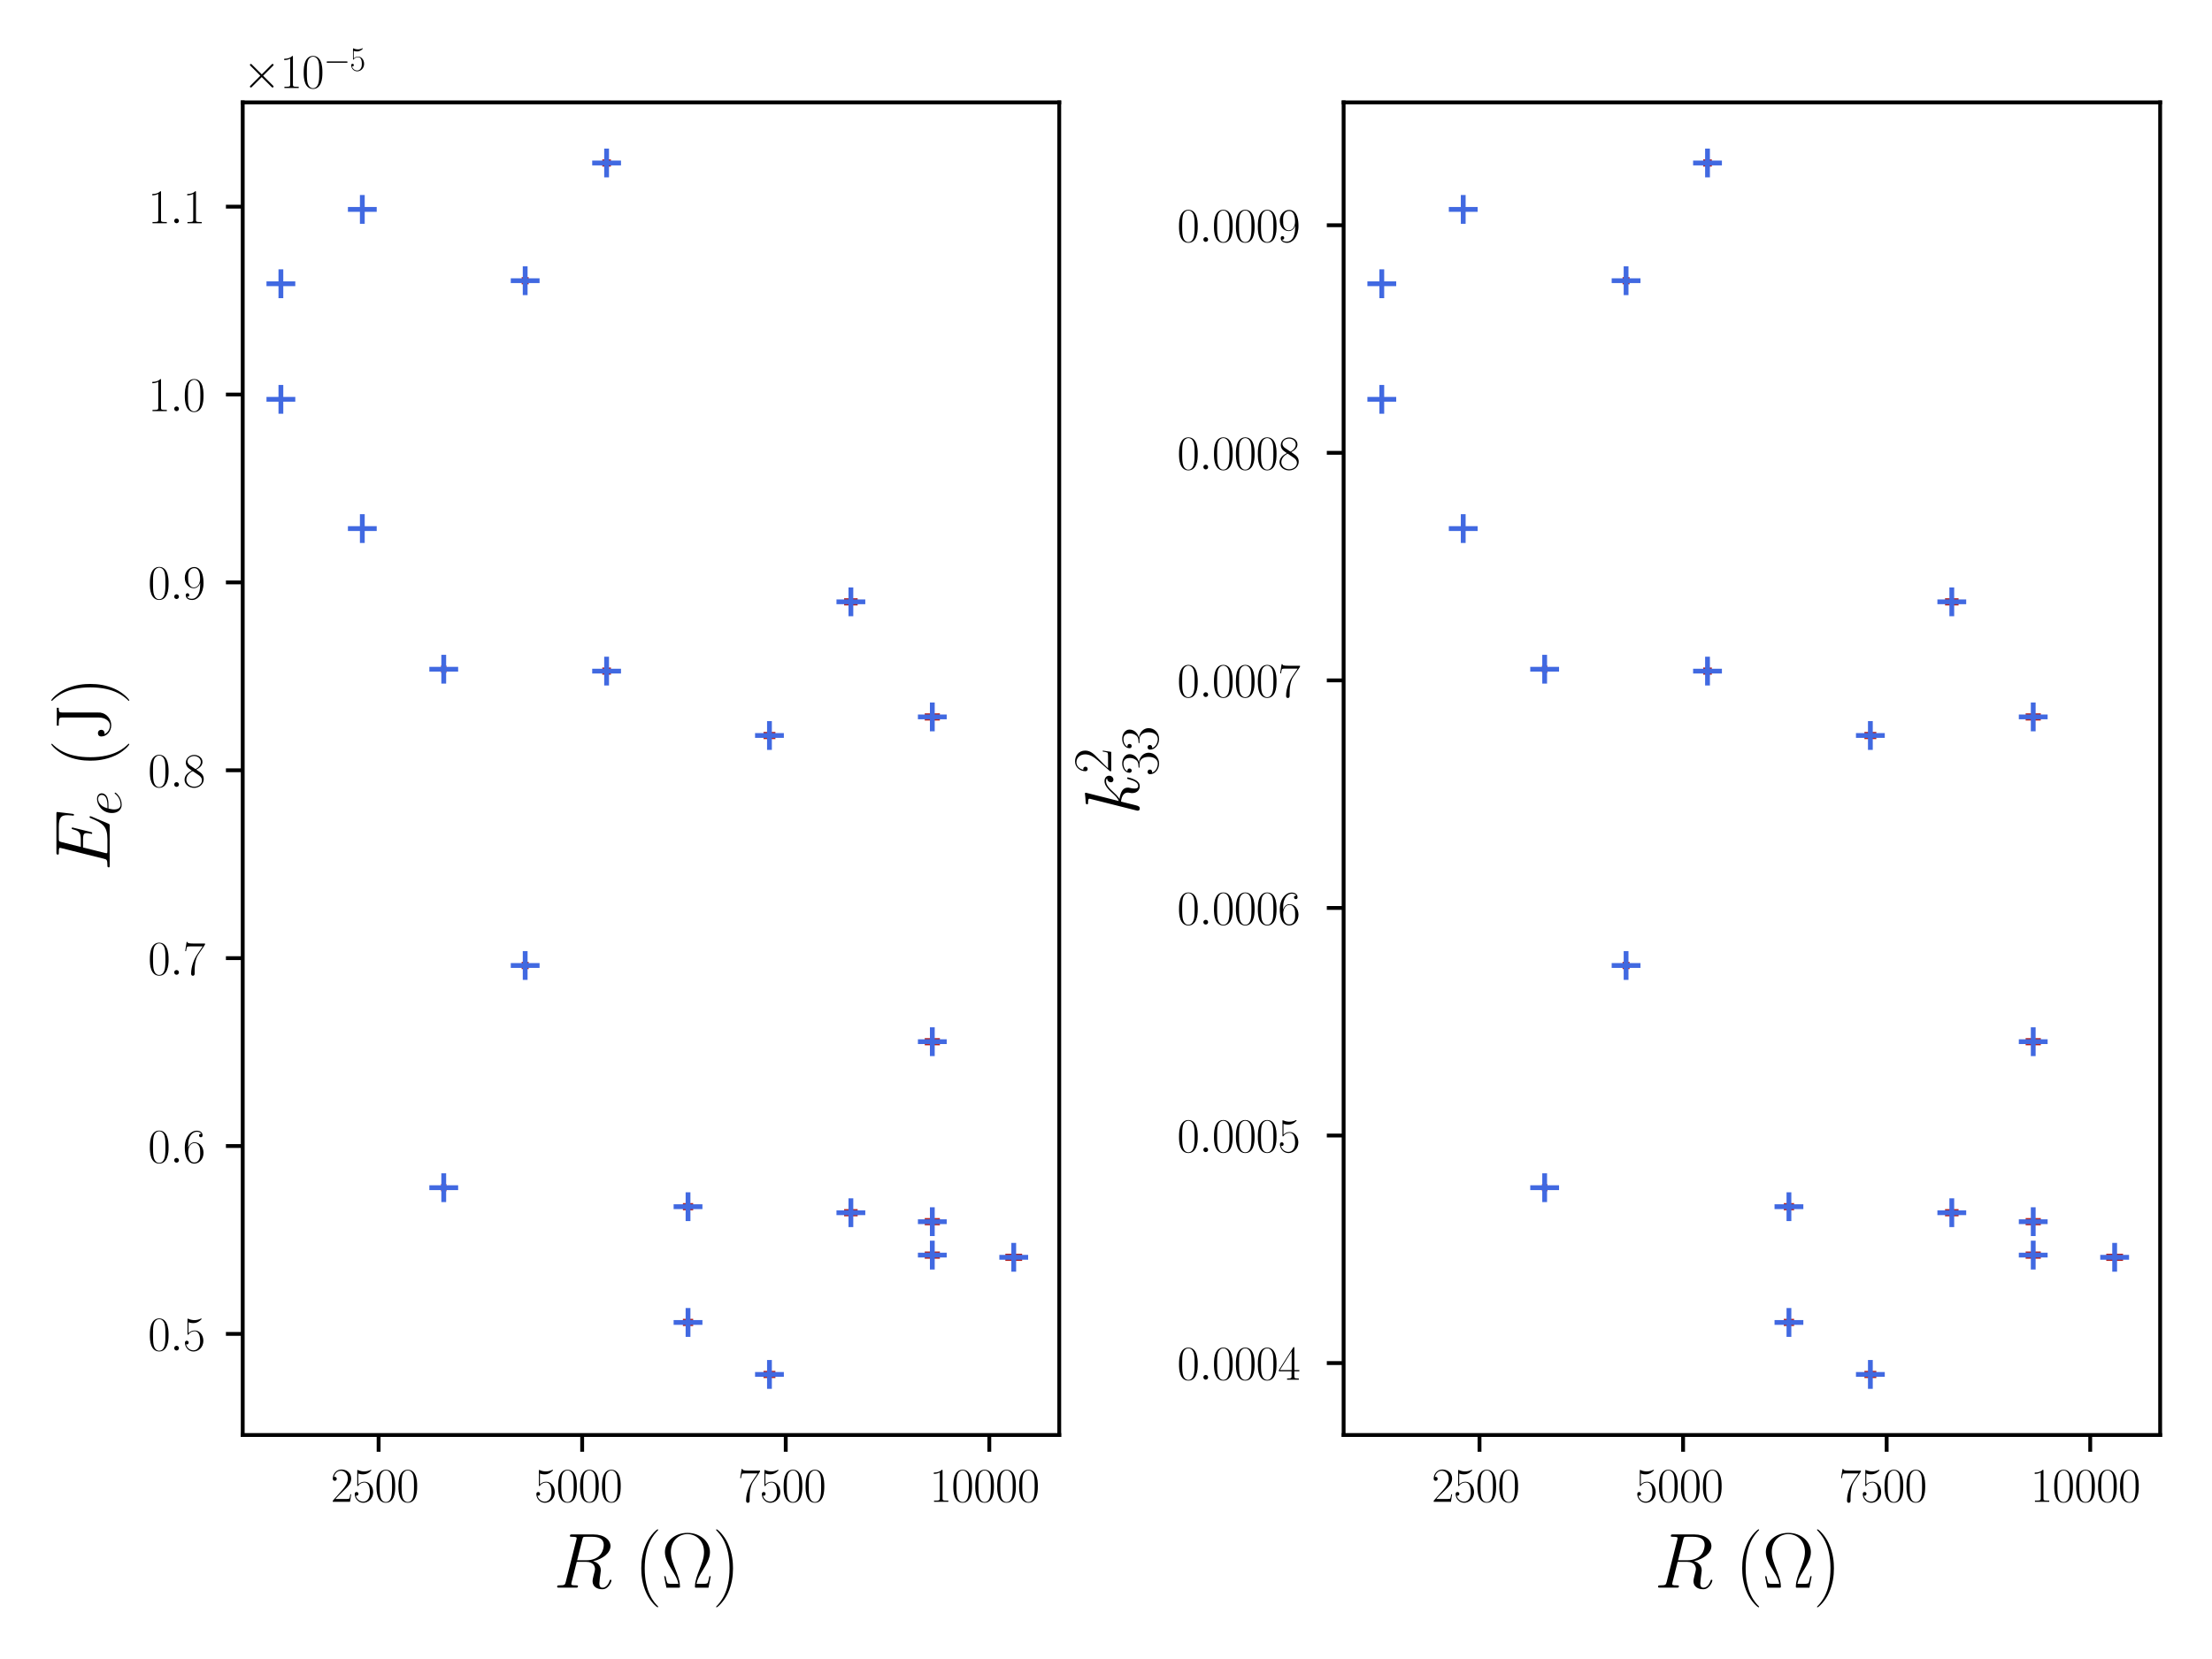 <?xml version="1.0" encoding="utf-8" standalone="no"?>
<!DOCTYPE svg PUBLIC "-//W3C//DTD SVG 1.1//EN"
  "http://www.w3.org/Graphics/SVG/1.1/DTD/svg11.dtd">
<svg xmlns:xlink="http://www.w3.org/1999/xlink" width="460.8pt" height="345.6pt" viewBox="0 0 460.8 345.6" xmlns="http://www.w3.org/2000/svg" version="1.1">
 <defs>
  <style type="text/css">*{stroke-linejoin: round; stroke-linecap: butt}</style>
 </defs>
 <g id="figure_1">
  <g id="patch_1">
   <path d="M 0 345.6 
L 460.8 345.6 
L 460.8 0 
L 0 0 
z
" style="fill: #ffffff"/>
  </g>
  <g id="axes_1">
   <g id="patch_2">
    <path d="M 50.562 298.936 
L 220.66 298.936 
L 220.66 21.333 
L 50.562 21.333 
z
" style="fill: #ffffff"/>
   </g>
   <g id="matplotlib.axis_1">
    <g id="xtick_1">
     <g id="line2d_1">
      <defs>
       <path id="mfcc5ad738c" d="M 0 0 
L 0 3.5 
" style="stroke: #000000; stroke-width: 0.8"/>
      </defs>
      <g>
       <use xlink:href="#mfcc5ad738c" x="78.87" y="298.936" style="stroke: #000000; stroke-width: 0.8"/>
      </g>
     </g>
     <g id="text_1">
      <!-- $\mathdefault{2500}$ -->
      <g transform="translate(68.907 312.855)scale(0.1 -0.1)">
       <defs>
        <path id="CMR17-32" d="M 2669 989 
L 2554 989 
C 2490 536 2438 459 2413 420 
C 2381 369 1920 369 1830 369 
L 602 369 
C 832 619 1280 1072 1824 1597 
C 2214 1967 2669 2402 2669 3035 
C 2669 3790 2067 4224 1395 4224 
C 691 4224 262 3604 262 3030 
C 262 2780 448 2748 525 2748 
C 589 2748 781 2787 781 3010 
C 781 3207 614 3264 525 3264 
C 486 3264 448 3258 422 3245 
C 544 3790 915 4058 1306 4058 
C 1862 4058 2227 3617 2227 3035 
C 2227 2479 1901 2000 1536 1584 
L 262 146 
L 262 0 
L 2515 0 
L 2669 989 
z
" transform="scale(0.016)"/>
        <path id="CMR17-35" d="M 730 3692 
C 794 3666 1056 3584 1325 3584 
C 1920 3584 2246 3911 2432 4100 
C 2432 4157 2432 4192 2394 4192 
C 2387 4192 2374 4192 2323 4163 
C 2099 4058 1837 3973 1517 3973 
C 1325 3973 1037 3999 723 4139 
C 653 4171 640 4171 634 4171 
C 602 4171 595 4164 595 4037 
L 595 2203 
C 595 2089 595 2057 659 2057 
C 691 2057 704 2070 736 2114 
C 941 2401 1222 2522 1542 2522 
C 1766 2522 2246 2382 2246 1289 
C 2246 1085 2246 715 2054 421 
C 1894 159 1645 25 1370 25 
C 947 25 518 320 403 814 
C 429 807 480 795 506 795 
C 589 795 749 840 749 1038 
C 749 1210 627 1280 506 1280 
C 358 1280 262 1190 262 1011 
C 262 454 704 -128 1382 -128 
C 2042 -128 2669 440 2669 1264 
C 2669 2030 2170 2624 1549 2624 
C 1222 2624 947 2503 730 2274 
L 730 3692 
z
" transform="scale(0.016)"/>
        <path id="CMR17-30" d="M 2688 2025 
C 2688 2416 2682 3080 2413 3591 
C 2176 4039 1798 4198 1466 4198 
C 1158 4198 768 4058 525 3597 
C 269 3118 243 2524 243 2025 
C 243 1661 250 1106 448 619 
C 723 -39 1216 -128 1466 -128 
C 1760 -128 2208 -7 2470 600 
C 2662 1042 2688 1559 2688 2025 
z
M 1466 -26 
C 1056 -26 813 325 723 812 
C 653 1188 653 1738 653 2096 
C 653 2588 653 2997 736 3387 
C 858 3929 1216 4096 1466 4096 
C 1728 4096 2067 3923 2189 3400 
C 2272 3036 2278 2607 2278 2096 
C 2278 1680 2278 1169 2202 792 
C 2067 95 1690 -26 1466 -26 
z
" transform="scale(0.016)"/>
       </defs>
       <use xlink:href="#CMR17-32" transform="scale(0.996)"/>
       <use xlink:href="#CMR17-35" transform="translate(45.69 0)scale(0.996)"/>
       <use xlink:href="#CMR17-30" transform="translate(91.381 0)scale(0.996)"/>
       <use xlink:href="#CMR17-30" transform="translate(137.071 0)scale(0.996)"/>
      </g>
     </g>
    </g>
    <g id="xtick_2">
     <g id="line2d_2">
      <g>
       <use xlink:href="#mfcc5ad738c" x="121.277" y="298.936" style="stroke: #000000; stroke-width: 0.8"/>
      </g>
     </g>
     <g id="text_2">
      <!-- $\mathdefault{5000}$ -->
      <g transform="translate(111.315 312.855)scale(0.1 -0.1)">
       <use xlink:href="#CMR17-35" transform="scale(0.996)"/>
       <use xlink:href="#CMR17-30" transform="translate(45.69 0)scale(0.996)"/>
       <use xlink:href="#CMR17-30" transform="translate(91.381 0)scale(0.996)"/>
       <use xlink:href="#CMR17-30" transform="translate(137.071 0)scale(0.996)"/>
      </g>
     </g>
    </g>
    <g id="xtick_3">
     <g id="line2d_3">
      <g>
       <use xlink:href="#mfcc5ad738c" x="163.685" y="298.936" style="stroke: #000000; stroke-width: 0.8"/>
      </g>
     </g>
     <g id="text_3">
      <!-- $\mathdefault{7500}$ -->
      <g transform="translate(153.722 312.855)scale(0.1 -0.1)">
       <defs>
        <path id="CMR17-37" d="M 2886 3941 
L 2886 4081 
L 1382 4081 
C 634 4081 621 4165 595 4288 
L 480 4288 
L 294 3094 
L 410 3094 
C 429 3215 474 3540 550 3661 
C 589 3712 1062 3712 1171 3712 
L 2579 3712 
L 1869 2661 
C 1395 1954 1069 999 1069 165 
C 1069 89 1069 -128 1299 -128 
C 1530 -128 1530 89 1530 171 
L 1530 465 
C 1530 1508 1709 2196 2003 2636 
L 2886 3941 
z
" transform="scale(0.016)"/>
       </defs>
       <use xlink:href="#CMR17-37" transform="scale(0.996)"/>
       <use xlink:href="#CMR17-35" transform="translate(45.69 0)scale(0.996)"/>
       <use xlink:href="#CMR17-30" transform="translate(91.381 0)scale(0.996)"/>
       <use xlink:href="#CMR17-30" transform="translate(137.071 0)scale(0.996)"/>
      </g>
     </g>
    </g>
    <g id="xtick_4">
     <g id="line2d_4">
      <g>
       <use xlink:href="#mfcc5ad738c" x="206.092" y="298.936" style="stroke: #000000; stroke-width: 0.8"/>
      </g>
     </g>
     <g id="text_4">
      <!-- $\mathdefault{10000}$ -->
      <g transform="translate(193.639 312.855)scale(0.1 -0.1)">
       <defs>
        <path id="CMR17-31" d="M 1702 4058 
C 1702 4192 1696 4192 1606 4192 
C 1357 3916 979 3827 621 3827 
C 602 3827 570 3827 563 3808 
C 557 3795 557 3782 557 3648 
C 755 3648 1088 3686 1344 3839 
L 1344 461 
C 1344 236 1331 160 781 160 
L 589 160 
L 589 0 
C 896 0 1216 0 1523 0 
C 1830 0 2150 0 2458 0 
L 2458 160 
L 2266 160 
C 1715 160 1702 230 1702 458 
L 1702 4058 
z
" transform="scale(0.016)"/>
       </defs>
       <use xlink:href="#CMR17-31" transform="scale(0.996)"/>
       <use xlink:href="#CMR17-30" transform="translate(45.69 0)scale(0.996)"/>
       <use xlink:href="#CMR17-30" transform="translate(91.381 0)scale(0.996)"/>
       <use xlink:href="#CMR17-30" transform="translate(137.071 0)scale(0.996)"/>
       <use xlink:href="#CMR17-30" transform="translate(182.762 0)scale(0.996)"/>
      </g>
     </g>
    </g>
    <g id="text_5">
     <!-- $R$ ($\Omega$) -->
     <g transform="translate(115.298 330.747)scale(0.16 -0.16)">
      <defs>
       <path id="CMMI12-52" d="M 2355 3924 
C 2413 4160 2438 4160 2688 4160 
L 3149 4160 
C 3699 4160 4109 3995 4109 3499 
C 4109 3175 3942 2240 2656 2240 
L 1933 2240 
L 2355 3924 
z
M 3245 2169 
C 4038 2341 4659 2851 4659 3398 
C 4659 3894 4154 4352 3264 4352 
L 1530 4352 
C 1402 4352 1344 4352 1344 4226 
C 1344 4160 1389 4160 1510 4160 
C 1894 4160 1894 4112 1894 4045 
C 1894 4033 1894 3994 1869 3899 
L 1005 479 
C 947 256 934 192 493 192 
C 346 192 301 192 301 71 
C 301 7 371 7 390 7 
C 506 7 640 7 762 7 
L 1517 7 
C 1632 7 1766 7 1882 7 
C 1933 7 2003 7 2003 128 
C 2003 192 1946 192 1850 192 
C 1459 192 1459 243 1459 306 
C 1459 313 1459 357 1472 407 
L 1901 2112 
L 2669 2112 
C 3277 2112 3392 1731 3392 1522 
C 3392 1427 3328 1179 3283 1014 
C 3213 723 3194 652 3194 532 
C 3194 82 3565 -128 3994 -128 
C 4512 -128 4736 501 4736 591 
C 4736 635 4704 654 4666 654 
C 4614 654 4602 616 4589 565 
C 4435 114 4173 0 4013 0 
C 3853 0 3750 70 3750 356 
C 3750 509 3827 1088 3834 1120 
C 3866 1355 3866 1380 3866 1432 
C 3866 1896 3488 2093 3245 2169 
z
" transform="scale(0.016)"/>
       <path id="CMR17-28" d="M 1958 -1561 
C 1958 -1555 1958 -1542 1939 -1523 
C 1645 -1224 858 -407 858 1581 
C 858 3569 1632 4379 1946 4697 
C 1946 4704 1958 4717 1958 4736 
C 1958 4755 1939 4768 1914 4768 
C 1843 4768 1299 4296 986 3594 
C 666 2887 576 2199 576 1588 
C 576 1128 621 351 1005 -471 
C 1312 -1135 1837 -1600 1914 -1600 
C 1946 -1600 1958 -1587 1958 -1561 
z
" transform="scale(0.016)"/>
       <path id="CMR17-a" d="M 4038 935 
L 3923 935 
C 3866 641 3846 563 3814 461 
C 3782 365 3763 314 3392 314 
L 2874 314 
C 2944 686 3098 961 3366 1391 
C 3699 1935 3974 2377 3974 2910 
C 3974 3775 3155 4480 2138 4480 
C 1094 4480 294 3768 294 2910 
C 294 2377 576 1922 890 1416 
C 1171 961 1325 686 1395 314 
L 877 314 
C 512 314 493 365 461 454 
C 422 557 410 641 346 935 
L 230 935 
L 416 0 
L 1382 0 
C 1517 0 1523 6 1523 102 
C 1523 558 1286 1154 1178 1429 
C 973 1929 781 2416 781 2916 
C 781 3871 1466 4377 2131 4377 
C 2829 4377 3488 3851 3488 2916 
C 3488 2422 3315 1981 3078 1397 
C 2976 1135 2746 551 2746 102 
C 2746 0 2752 0 2886 0 
L 3853 0 
L 4038 935 
z
" transform="scale(0.016)"/>
       <path id="CMR17-29" d="M 1683 1581 
C 1683 2040 1638 2817 1254 3639 
C 947 4303 422 4768 346 4768 
C 326 4768 301 4761 301 4729 
C 301 4717 307 4710 314 4697 
C 621 4378 1402 3568 1402 1584 
C 1402 -407 627 -1217 314 -1537 
C 307 -1549 301 -1556 301 -1568 
C 301 -1600 326 -1600 346 -1600 
C 416 -1600 960 -1128 1274 -426 
C 1594 281 1683 969 1683 1581 
z
" transform="scale(0.016)"/>
      </defs>
      <use xlink:href="#CMMI12-52" transform="scale(0.996)"/>
      <use xlink:href="#CMR17-28" transform="translate(105.147 0)scale(0.996)"/>
      <use xlink:href="#CMR17-a" transform="translate(140.428 0)scale(0.996)"/>
      <use xlink:href="#CMR17-29" transform="translate(206.938 0)scale(0.996)"/>
     </g>
    </g>
   </g>
   <g id="matplotlib.axis_2">
    <g id="ytick_1">
     <g id="line2d_5">
      <defs>
       <path id="mb578970996" d="M 0 0 
L -3.5 0 
" style="stroke: #000000; stroke-width: 0.8"/>
      </defs>
      <g>
       <use xlink:href="#mb578970996" x="50.562" y="277.88" style="stroke: #000000; stroke-width: 0.8"/>
      </g>
     </g>
     <g id="text_6">
      <!-- $\mathdefault{0.5}$ -->
      <g transform="translate(30.832 281.339)scale(0.1 -0.1)">
       <defs>
        <path id="CMMI12-3a" d="M 1178 307 
C 1178 492 1024 619 870 619 
C 685 619 557 466 557 313 
C 557 128 710 0 864 0 
C 1050 0 1178 153 1178 307 
z
" transform="scale(0.016)"/>
       </defs>
       <use xlink:href="#CMR17-30" transform="scale(0.996)"/>
       <use xlink:href="#CMMI12-3a" transform="translate(45.69 0)scale(0.996)"/>
       <use xlink:href="#CMR17-35" transform="translate(72.788 0)scale(0.996)"/>
      </g>
     </g>
    </g>
    <g id="ytick_2">
     <g id="line2d_6">
      <g>
       <use xlink:href="#mb578970996" x="50.562" y="238.742" style="stroke: #000000; stroke-width: 0.8"/>
      </g>
     </g>
     <g id="text_7">
      <!-- $\mathdefault{0.6}$ -->
      <g transform="translate(30.832 242.201)scale(0.1 -0.1)">
       <defs>
        <path id="CMR17-36" d="M 678 2176 
C 678 3690 1395 4032 1811 4032 
C 1946 4032 2272 4009 2400 3776 
C 2298 3776 2106 3776 2106 3553 
C 2106 3381 2246 3323 2336 3323 
C 2394 3323 2566 3348 2566 3560 
C 2566 3954 2246 4179 1805 4179 
C 1043 4179 243 3390 243 1984 
C 243 253 966 -128 1478 -128 
C 2099 -128 2688 427 2688 1283 
C 2688 2081 2170 2662 1517 2662 
C 1126 2662 838 2407 678 1960 
L 678 2176 
z
M 1478 25 
C 691 25 691 1200 691 1436 
C 691 1896 909 2560 1504 2560 
C 1613 2560 1926 2560 2138 2120 
C 2253 1870 2253 1609 2253 1289 
C 2253 944 2253 690 2118 434 
C 1978 171 1773 25 1478 25 
z
" transform="scale(0.016)"/>
       </defs>
       <use xlink:href="#CMR17-30" transform="scale(0.996)"/>
       <use xlink:href="#CMMI12-3a" transform="translate(45.69 0)scale(0.996)"/>
       <use xlink:href="#CMR17-36" transform="translate(72.788 0)scale(0.996)"/>
      </g>
     </g>
    </g>
    <g id="ytick_3">
     <g id="line2d_7">
      <g>
       <use xlink:href="#mb578970996" x="50.562" y="199.603" style="stroke: #000000; stroke-width: 0.8"/>
      </g>
     </g>
     <g id="text_8">
      <!-- $\mathdefault{0.7}$ -->
      <g transform="translate(30.832 203.062)scale(0.1 -0.1)">
       <use xlink:href="#CMR17-30" transform="scale(0.996)"/>
       <use xlink:href="#CMMI12-3a" transform="translate(45.69 0)scale(0.996)"/>
       <use xlink:href="#CMR17-37" transform="translate(72.788 0)scale(0.996)"/>
      </g>
     </g>
    </g>
    <g id="ytick_4">
     <g id="line2d_8">
      <g>
       <use xlink:href="#mb578970996" x="50.562" y="160.465" style="stroke: #000000; stroke-width: 0.8"/>
      </g>
     </g>
     <g id="text_9">
      <!-- $\mathdefault{0.8}$ -->
      <g transform="translate(30.832 163.924)scale(0.1 -0.1)">
       <defs>
        <path id="CMR17-38" d="M 1741 2264 
C 2144 2467 2554 2773 2554 3263 
C 2554 3841 1990 4179 1472 4179 
C 890 4179 378 3759 378 3180 
C 378 3021 416 2747 666 2505 
C 730 2442 998 2251 1171 2130 
C 883 1983 211 1634 211 934 
C 211 279 838 -128 1459 -128 
C 2144 -128 2720 362 2720 1010 
C 2720 1590 2330 1857 2074 2029 
L 1741 2264 
z
M 902 2822 
C 851 2854 595 3051 595 3351 
C 595 3739 998 4032 1459 4032 
C 1965 4032 2336 3676 2336 3262 
C 2336 2669 1670 2331 1638 2331 
C 1632 2331 1626 2331 1574 2370 
L 902 2822 
z
M 2080 1519 
C 2176 1449 2483 1240 2483 851 
C 2483 381 2010 25 1472 25 
C 890 25 448 438 448 940 
C 448 1443 838 1862 1280 2060 
L 2080 1519 
z
" transform="scale(0.016)"/>
       </defs>
       <use xlink:href="#CMR17-30" transform="scale(0.996)"/>
       <use xlink:href="#CMMI12-3a" transform="translate(45.69 0)scale(0.996)"/>
       <use xlink:href="#CMR17-38" transform="translate(72.788 0)scale(0.996)"/>
      </g>
     </g>
    </g>
    <g id="ytick_5">
     <g id="line2d_9">
      <g>
       <use xlink:href="#mb578970996" x="50.562" y="121.326" style="stroke: #000000; stroke-width: 0.8"/>
      </g>
     </g>
     <g id="text_10">
      <!-- $\mathdefault{0.9}$ -->
      <g transform="translate(30.832 124.785)scale(0.1 -0.1)">
       <defs>
        <path id="CMR17-39" d="M 2253 1864 
C 2253 464 1670 31 1190 31 
C 1043 31 685 31 538 294 
C 704 268 826 357 826 518 
C 826 692 685 749 595 749 
C 538 749 365 723 365 506 
C 365 71 742 -128 1203 -128 
C 1939 -128 2688 674 2688 2073 
C 2688 3817 1971 4179 1485 4179 
C 851 4179 243 3628 243 2778 
C 243 1991 762 1408 1414 1408 
C 1952 1408 2189 1903 2253 2112 
L 2253 1864 
z
M 1427 1510 
C 1254 1510 1011 1542 813 1922 
C 678 2169 678 2461 678 2771 
C 678 3146 678 3405 858 3684 
C 947 3817 1114 4032 1485 4032 
C 2240 4032 2240 2885 2240 2632 
C 2240 2182 2035 1510 1427 1510 
z
" transform="scale(0.016)"/>
       </defs>
       <use xlink:href="#CMR17-30" transform="scale(0.996)"/>
       <use xlink:href="#CMMI12-3a" transform="translate(45.69 0)scale(0.996)"/>
       <use xlink:href="#CMR17-39" transform="translate(72.788 0)scale(0.996)"/>
      </g>
     </g>
    </g>
    <g id="ytick_6">
     <g id="line2d_10">
      <g>
       <use xlink:href="#mb578970996" x="50.562" y="82.188" style="stroke: #000000; stroke-width: 0.8"/>
      </g>
     </g>
     <g id="text_11">
      <!-- $\mathdefault{1.0}$ -->
      <g transform="translate(30.832 85.647)scale(0.1 -0.1)">
       <use xlink:href="#CMR17-31" transform="scale(0.996)"/>
       <use xlink:href="#CMMI12-3a" transform="translate(45.69 0)scale(0.996)"/>
       <use xlink:href="#CMR17-30" transform="translate(72.788 0)scale(0.996)"/>
      </g>
     </g>
    </g>
    <g id="ytick_7">
     <g id="line2d_11">
      <g>
       <use xlink:href="#mb578970996" x="50.562" y="43.049" style="stroke: #000000; stroke-width: 0.8"/>
      </g>
     </g>
     <g id="text_12">
      <!-- $\mathdefault{1.1}$ -->
      <g transform="translate(30.832 46.508)scale(0.1 -0.1)">
       <use xlink:href="#CMR17-31" transform="scale(0.996)"/>
       <use xlink:href="#CMMI12-3a" transform="translate(45.69 0)scale(0.996)"/>
       <use xlink:href="#CMR17-31" transform="translate(72.788 0)scale(0.996)"/>
      </g>
     </g>
    </g>
    <g id="text_13">
     <!-- $E_e$ (J) -->
     <g transform="translate(22.847 181.439)rotate(-90)scale(0.16 -0.16)">
      <defs>
       <path id="CMMI12-45" d="M 4448 1489 
C 4454 1508 4474 1554 4474 1579 
C 4474 1611 4448 1643 4410 1643 
C 4384 1643 4371 1637 4352 1617 
C 4339 1611 4339 1598 4282 1469 
C 3904 570 3629 185 2605 185 
L 1670 185 
C 1581 185 1568 185 1530 192 
C 1459 198 1453 211 1453 262 
C 1453 307 1466 345 1478 403 
L 1920 2176 
L 2554 2176 
C 3053 2176 3091 2066 3091 1874 
C 3091 1810 3091 1752 3046 1560 
C 3034 1534 3027 1508 3027 1489 
C 3027 1444 3059 1425 3098 1425 
C 3155 1425 3162 1469 3187 1559 
L 3552 3042 
C 3552 3073 3526 3105 3488 3105 
C 3430 3105 3424 3080 3398 2990 
C 3270 2501 3142 2361 2573 2361 
L 1965 2361 
L 2362 3930 
C 2419 4154 2432 4154 2694 4154 
L 3610 4154 
C 4397 4154 4557 3943 4557 3458 
C 4557 3451 4557 3273 4531 3062 
C 4525 3036 4518 2998 4518 2985 
C 4518 2934 4550 2915 4589 2915 
C 4634 2915 4659 2941 4672 3055 
L 4806 4174 
C 4806 4195 4819 4263 4819 4277 
C 4819 4352 4762 4352 4646 4352 
L 1523 4352 
C 1402 4352 1338 4352 1338 4229 
C 1338 4154 1382 4154 1491 4154 
C 1888 4154 1888 4114 1888 4052 
C 1888 4020 1882 3994 1862 3924 
L 998 473 
C 941 249 928 185 480 185 
C 358 185 294 185 294 70 
C 294 0 333 0 461 0 
L 3674 0 
C 3814 0 3821 6 3866 110 
L 4448 1489 
z
" transform="scale(0.016)"/>
       <path id="CMMI12-65" d="M 1146 1479 
C 1318 1479 1754 1479 2061 1595 
C 2547 1783 2592 2158 2592 2274 
C 2592 2558 2349 2816 1926 2816 
C 1254 2816 288 2210 288 1073 
C 288 402 672 -64 1254 -64 
C 2125 -64 2675 609 2675 692 
C 2675 730 2637 762 2611 762 
C 2592 762 2586 756 2528 699 
C 2118 159 1510 64 1267 64 
C 902 64 710 350 710 822 
C 710 911 710 1071 806 1479 
L 1146 1479 
z
M 838 1600 
C 1114 2592 1722 2689 1926 2689 
C 2208 2689 2400 2522 2400 2277 
C 2400 1600 1376 1600 1107 1600 
L 838 1600 
z
" transform="scale(0.016)"/>
       <path id="CMR17-4a" d="M 1888 910 
C 1888 324 1568 -26 1242 -26 
C 1075 -26 691 49 525 431 
C 550 425 582 418 608 418 
C 730 418 883 501 883 692 
C 883 845 774 960 614 960 
C 461 960 339 865 339 682 
C 339 258 730 -128 1254 -128 
C 1754 -128 2214 229 2291 764 
C 2298 809 2298 821 2298 1038 
L 2298 3715 
C 2298 3823 2298 4001 2310 4039 
C 2336 4160 2483 4160 2682 4160 
L 2682 4320 
C 2669 4320 2214 4320 2054 4320 
C 1786 4320 1491 4320 1222 4320 
L 1222 4160 
L 1376 4160 
C 1875 4160 1888 4090 1888 3861 
L 1888 910 
z
" transform="scale(0.016)"/>
      </defs>
      <use xlink:href="#CMMI12-45" transform="scale(0.996)"/>
      <use xlink:href="#CMMI12-65" transform="translate(72.211 -14.944)scale(0.697)"/>
      <use xlink:href="#CMR17-28" transform="translate(134.434 0)scale(0.996)"/>
      <use xlink:href="#CMR17-4a" transform="translate(169.714 0)scale(0.996)"/>
      <use xlink:href="#CMR17-29" transform="translate(216.686 0)scale(0.996)"/>
     </g>
    </g>
    <g id="text_14">
     <!-- $\times\mathdefault{10^{−5}}\mathdefault{}$ -->
     <g transform="translate(50.562 18.333)scale(0.1 -0.1)">
      <defs>
       <path id="CMSY10-2" d="M 2490 1785 
L 1210 3059 
C 1133 3136 1120 3148 1069 3148 
C 1005 3148 941 3091 941 3020 
C 941 2976 954 2963 1024 2892 
L 2304 1606 
L 1024 320 
C 954 249 941 236 941 192 
C 941 121 1005 64 1069 64 
C 1120 64 1133 76 1210 153 
L 2483 1427 
L 3808 102 
C 3821 96 3866 64 3904 64 
C 3981 64 4032 121 4032 192 
C 4032 204 4032 230 4013 262 
C 4006 275 2989 1280 2669 1606 
L 3840 2777 
C 3872 2816 3968 2899 4000 2937 
C 4006 2950 4032 2976 4032 3020 
C 4032 3091 3981 3148 3904 3148 
C 3853 3148 3827 3123 3757 3052 
L 2490 1785 
z
" transform="scale(0.016)"/>
       <path id="CMSY10-0" d="M 4218 1472 
C 4326 1472 4442 1472 4442 1600 
C 4442 1728 4326 1728 4218 1728 
L 755 1728 
C 646 1728 531 1728 531 1600 
C 531 1472 646 1472 755 1472 
L 4218 1472 
z
" transform="scale(0.016)"/>
      </defs>
      <use xlink:href="#CMSY10-2" transform="scale(0.996)"/>
      <use xlink:href="#CMR17-31" transform="translate(77.487 0)scale(0.996)"/>
      <use xlink:href="#CMR17-30" transform="translate(123.178 0)scale(0.996)"/>
      <use xlink:href="#CMSY10-0" transform="translate(168.868 36.154)scale(0.697)"/>
      <use xlink:href="#CMR17-35" transform="translate(223.109 36.154)scale(0.697)"/>
     </g>
    </g>
   </g>
   <g id="LineCollection_1">
    <path d="M 58.294 83.186 
L 58.735 83.186 
" clip-path="url(#pb291ab2588)" style="fill: none; stroke: #b22222; stroke-width: 1.5"/>
    <path d="M 75.087 110.114 
L 75.867 110.114 
" clip-path="url(#pb291ab2588)" style="fill: none; stroke: #b22222; stroke-width: 1.5"/>
    <path d="M 91.88 139.411 
L 93 139.411 
" clip-path="url(#pb291ab2588)" style="fill: none; stroke: #b22222; stroke-width: 1.5"/>
    <path d="M 108.674 201.131 
L 110.133 201.131 
" clip-path="url(#pb291ab2588)" style="fill: none; stroke: #b22222; stroke-width: 1.5"/>
    <path d="M 125.467 139.804 
L 127.265 139.804 
" clip-path="url(#pb291ab2588)" style="fill: none; stroke: #b22222; stroke-width: 1.5"/>
    <path d="M 142.261 251.377 
L 144.398 251.377 
" clip-path="url(#pb291ab2588)" style="fill: none; stroke: #b22222; stroke-width: 1.5"/>
    <path d="M 159.054 153.215 
L 161.531 153.215 
" clip-path="url(#pb291ab2588)" style="fill: none; stroke: #b22222; stroke-width: 1.5"/>
    <path d="M 175.847 125.372 
L 178.663 125.372 
" clip-path="url(#pb291ab2588)" style="fill: none; stroke: #b22222; stroke-width: 1.5"/>
    <path d="M 192.641 217.003 
L 195.796 217.003 
" clip-path="url(#pb291ab2588)" style="fill: none; stroke: #b22222; stroke-width: 1.5"/>
    <path d="M 192.641 254.501 
L 195.796 254.501 
" clip-path="url(#pb291ab2588)" style="fill: none; stroke: #b22222; stroke-width: 1.5"/>
    <path d="M 192.641 261.459 
L 195.796 261.459 
" clip-path="url(#pb291ab2588)" style="fill: none; stroke: #b22222; stroke-width: 1.5"/>
    <path d="M 58.294 59.11 
L 58.735 59.11 
" clip-path="url(#pb291ab2588)" style="fill: none; stroke: #b22222; stroke-width: 1.5"/>
    <path d="M 75.087 43.622 
L 75.867 43.622 
" clip-path="url(#pb291ab2588)" style="fill: none; stroke: #b22222; stroke-width: 1.5"/>
    <path d="M 91.88 247.417 
L 93 247.417 
" clip-path="url(#pb291ab2588)" style="fill: none; stroke: #b22222; stroke-width: 1.5"/>
    <path d="M 108.674 58.475 
L 110.133 58.475 
" clip-path="url(#pb291ab2588)" style="fill: none; stroke: #b22222; stroke-width: 1.5"/>
    <path d="M 125.467 33.952 
L 127.265 33.952 
" clip-path="url(#pb291ab2588)" style="fill: none; stroke: #b22222; stroke-width: 1.5"/>
    <path d="M 142.261 275.49 
L 144.398 275.49 
" clip-path="url(#pb291ab2588)" style="fill: none; stroke: #b22222; stroke-width: 1.5"/>
    <path d="M 159.054 286.318 
L 161.531 286.318 
" clip-path="url(#pb291ab2588)" style="fill: none; stroke: #b22222; stroke-width: 1.5"/>
    <path d="M 175.847 252.633 
L 178.663 252.633 
" clip-path="url(#pb291ab2588)" style="fill: none; stroke: #b22222; stroke-width: 1.5"/>
    <path d="M 192.641 149.345 
L 195.796 149.345 
" clip-path="url(#pb291ab2588)" style="fill: none; stroke: #b22222; stroke-width: 1.5"/>
    <path d="M 209.434 261.919 
L 212.929 261.919 
" clip-path="url(#pb291ab2588)" style="fill: none; stroke: #b22222; stroke-width: 1.5"/>
   </g>
   <g id="LineCollection_2">
    <path d="M 58.514 83.186 
L 58.514 83.186 
" clip-path="url(#pb291ab2588)" style="fill: none; stroke: #b22222; stroke-width: 1.5"/>
    <path d="M 75.477 110.114 
L 75.477 110.114 
" clip-path="url(#pb291ab2588)" style="fill: none; stroke: #b22222; stroke-width: 1.5"/>
    <path d="M 92.44 139.411 
L 92.44 139.411 
" clip-path="url(#pb291ab2588)" style="fill: none; stroke: #b22222; stroke-width: 1.5"/>
    <path d="M 109.403 201.131 
L 109.403 201.131 
" clip-path="url(#pb291ab2588)" style="fill: none; stroke: #b22222; stroke-width: 1.5"/>
    <path d="M 126.366 139.804 
L 126.366 139.804 
" clip-path="url(#pb291ab2588)" style="fill: none; stroke: #b22222; stroke-width: 1.5"/>
    <path d="M 143.329 251.377 
L 143.329 251.377 
" clip-path="url(#pb291ab2588)" style="fill: none; stroke: #b22222; stroke-width: 1.5"/>
    <path d="M 160.292 153.215 
L 160.292 153.215 
" clip-path="url(#pb291ab2588)" style="fill: none; stroke: #b22222; stroke-width: 1.5"/>
    <path d="M 177.255 125.372 
L 177.255 125.372 
" clip-path="url(#pb291ab2588)" style="fill: none; stroke: #b22222; stroke-width: 1.5"/>
    <path d="M 194.218 217.003 
L 194.218 217.003 
" clip-path="url(#pb291ab2588)" style="fill: none; stroke: #b22222; stroke-width: 1.5"/>
    <path d="M 194.218 254.501 
L 194.218 254.501 
" clip-path="url(#pb291ab2588)" style="fill: none; stroke: #b22222; stroke-width: 1.5"/>
    <path d="M 194.218 261.459 
L 194.218 261.459 
" clip-path="url(#pb291ab2588)" style="fill: none; stroke: #b22222; stroke-width: 1.5"/>
    <path d="M 58.514 59.11 
L 58.514 59.11 
" clip-path="url(#pb291ab2588)" style="fill: none; stroke: #b22222; stroke-width: 1.5"/>
    <path d="M 75.477 43.622 
L 75.477 43.622 
" clip-path="url(#pb291ab2588)" style="fill: none; stroke: #b22222; stroke-width: 1.5"/>
    <path d="M 92.44 247.417 
L 92.44 247.417 
" clip-path="url(#pb291ab2588)" style="fill: none; stroke: #b22222; stroke-width: 1.5"/>
    <path d="M 109.403 58.475 
L 109.403 58.475 
" clip-path="url(#pb291ab2588)" style="fill: none; stroke: #b22222; stroke-width: 1.5"/>
    <path d="M 126.366 33.952 
L 126.366 33.952 
" clip-path="url(#pb291ab2588)" style="fill: none; stroke: #b22222; stroke-width: 1.5"/>
    <path d="M 143.329 275.49 
L 143.329 275.49 
" clip-path="url(#pb291ab2588)" style="fill: none; stroke: #b22222; stroke-width: 1.5"/>
    <path d="M 160.292 286.318 
L 160.292 286.318 
" clip-path="url(#pb291ab2588)" style="fill: none; stroke: #b22222; stroke-width: 1.5"/>
    <path d="M 177.255 252.633 
L 177.255 252.633 
" clip-path="url(#pb291ab2588)" style="fill: none; stroke: #b22222; stroke-width: 1.5"/>
    <path d="M 194.218 149.345 
L 194.218 149.345 
" clip-path="url(#pb291ab2588)" style="fill: none; stroke: #b22222; stroke-width: 1.5"/>
    <path d="M 211.181 261.919 
L 211.181 261.919 
" clip-path="url(#pb291ab2588)" style="fill: none; stroke: #b22222; stroke-width: 1.5"/>
   </g>
   <g id="line2d_12">
    <defs>
     <path id="m52b6a5a53e" d="M -3 0 
L 3 0 
M 0 3 
L 0 -3 
" style="stroke: #4169e1"/>
    </defs>
    <g clip-path="url(#pb291ab2588)">
     <use xlink:href="#m52b6a5a53e" x="58.514" y="83.186" style="fill: #4169e1; stroke: #4169e1"/>
     <use xlink:href="#m52b6a5a53e" x="75.477" y="110.114" style="fill: #4169e1; stroke: #4169e1"/>
     <use xlink:href="#m52b6a5a53e" x="92.44" y="139.411" style="fill: #4169e1; stroke: #4169e1"/>
     <use xlink:href="#m52b6a5a53e" x="109.403" y="201.131" style="fill: #4169e1; stroke: #4169e1"/>
     <use xlink:href="#m52b6a5a53e" x="126.366" y="139.804" style="fill: #4169e1; stroke: #4169e1"/>
     <use xlink:href="#m52b6a5a53e" x="143.329" y="251.377" style="fill: #4169e1; stroke: #4169e1"/>
     <use xlink:href="#m52b6a5a53e" x="160.292" y="153.215" style="fill: #4169e1; stroke: #4169e1"/>
     <use xlink:href="#m52b6a5a53e" x="177.255" y="125.372" style="fill: #4169e1; stroke: #4169e1"/>
     <use xlink:href="#m52b6a5a53e" x="194.218" y="217.003" style="fill: #4169e1; stroke: #4169e1"/>
     <use xlink:href="#m52b6a5a53e" x="194.218" y="254.501" style="fill: #4169e1; stroke: #4169e1"/>
     <use xlink:href="#m52b6a5a53e" x="194.218" y="261.459" style="fill: #4169e1; stroke: #4169e1"/>
     <use xlink:href="#m52b6a5a53e" x="58.514" y="59.11" style="fill: #4169e1; stroke: #4169e1"/>
     <use xlink:href="#m52b6a5a53e" x="75.477" y="43.622" style="fill: #4169e1; stroke: #4169e1"/>
     <use xlink:href="#m52b6a5a53e" x="92.44" y="247.417" style="fill: #4169e1; stroke: #4169e1"/>
     <use xlink:href="#m52b6a5a53e" x="109.403" y="58.475" style="fill: #4169e1; stroke: #4169e1"/>
     <use xlink:href="#m52b6a5a53e" x="126.366" y="33.952" style="fill: #4169e1; stroke: #4169e1"/>
     <use xlink:href="#m52b6a5a53e" x="143.329" y="275.49" style="fill: #4169e1; stroke: #4169e1"/>
     <use xlink:href="#m52b6a5a53e" x="160.292" y="286.318" style="fill: #4169e1; stroke: #4169e1"/>
     <use xlink:href="#m52b6a5a53e" x="177.255" y="252.633" style="fill: #4169e1; stroke: #4169e1"/>
     <use xlink:href="#m52b6a5a53e" x="194.218" y="149.345" style="fill: #4169e1; stroke: #4169e1"/>
     <use xlink:href="#m52b6a5a53e" x="211.181" y="261.919" style="fill: #4169e1; stroke: #4169e1"/>
    </g>
   </g>
   <g id="patch_3">
    <path d="M 50.562 298.936 
L 50.562 21.333 
" style="fill: none; stroke: #000000; stroke-width: 0.8; stroke-linejoin: miter; stroke-linecap: square"/>
   </g>
   <g id="patch_4">
    <path d="M 220.66 298.936 
L 220.66 21.333 
" style="fill: none; stroke: #000000; stroke-width: 0.8; stroke-linejoin: miter; stroke-linecap: square"/>
   </g>
   <g id="patch_5">
    <path d="M 50.562 298.936 
L 220.66 298.936 
" style="fill: none; stroke: #000000; stroke-width: 0.8; stroke-linejoin: miter; stroke-linecap: square"/>
   </g>
   <g id="patch_6">
    <path d="M 50.562 21.333 
L 220.66 21.333 
" style="fill: none; stroke: #000000; stroke-width: 0.8; stroke-linejoin: miter; stroke-linecap: square"/>
   </g>
  </g>
  <g id="axes_2">
   <g id="patch_7">
    <path d="M 279.901 298.936 
L 450 298.936 
L 450 21.333 
L 279.901 21.333 
z
" style="fill: #ffffff"/>
   </g>
   <g id="matplotlib.axis_3">
    <g id="xtick_5">
     <g id="line2d_13">
      <g>
       <use xlink:href="#mfcc5ad738c" x="308.209" y="298.936" style="stroke: #000000; stroke-width: 0.8"/>
      </g>
     </g>
     <g id="text_15">
      <!-- $\mathdefault{2500}$ -->
      <g transform="translate(298.247 312.855)scale(0.1 -0.1)">
       <use xlink:href="#CMR17-32" transform="scale(0.996)"/>
       <use xlink:href="#CMR17-35" transform="translate(45.69 0)scale(0.996)"/>
       <use xlink:href="#CMR17-30" transform="translate(91.381 0)scale(0.996)"/>
       <use xlink:href="#CMR17-30" transform="translate(137.071 0)scale(0.996)"/>
      </g>
     </g>
    </g>
    <g id="xtick_6">
     <g id="line2d_14">
      <g>
       <use xlink:href="#mfcc5ad738c" x="350.617" y="298.936" style="stroke: #000000; stroke-width: 0.8"/>
      </g>
     </g>
     <g id="text_16">
      <!-- $\mathdefault{5000}$ -->
      <g transform="translate(340.654 312.855)scale(0.1 -0.1)">
       <use xlink:href="#CMR17-35" transform="scale(0.996)"/>
       <use xlink:href="#CMR17-30" transform="translate(45.69 0)scale(0.996)"/>
       <use xlink:href="#CMR17-30" transform="translate(91.381 0)scale(0.996)"/>
       <use xlink:href="#CMR17-30" transform="translate(137.071 0)scale(0.996)"/>
      </g>
     </g>
    </g>
    <g id="xtick_7">
     <g id="line2d_15">
      <g>
       <use xlink:href="#mfcc5ad738c" x="393.025" y="298.936" style="stroke: #000000; stroke-width: 0.8"/>
      </g>
     </g>
     <g id="text_17">
      <!-- $\mathdefault{7500}$ -->
      <g transform="translate(383.062 312.855)scale(0.1 -0.1)">
       <use xlink:href="#CMR17-37" transform="scale(0.996)"/>
       <use xlink:href="#CMR17-35" transform="translate(45.69 0)scale(0.996)"/>
       <use xlink:href="#CMR17-30" transform="translate(91.381 0)scale(0.996)"/>
       <use xlink:href="#CMR17-30" transform="translate(137.071 0)scale(0.996)"/>
      </g>
     </g>
    </g>
    <g id="xtick_8">
     <g id="line2d_16">
      <g>
       <use xlink:href="#mfcc5ad738c" x="435.432" y="298.936" style="stroke: #000000; stroke-width: 0.8"/>
      </g>
     </g>
     <g id="text_18">
      <!-- $\mathdefault{10000}$ -->
      <g transform="translate(422.979 312.855)scale(0.1 -0.1)">
       <use xlink:href="#CMR17-31" transform="scale(0.996)"/>
       <use xlink:href="#CMR17-30" transform="translate(45.69 0)scale(0.996)"/>
       <use xlink:href="#CMR17-30" transform="translate(91.381 0)scale(0.996)"/>
       <use xlink:href="#CMR17-30" transform="translate(137.071 0)scale(0.996)"/>
       <use xlink:href="#CMR17-30" transform="translate(182.762 0)scale(0.996)"/>
      </g>
     </g>
    </g>
    <g id="text_19">
     <!-- $R$ ($\Omega$) -->
     <g transform="translate(344.638 330.747)scale(0.16 -0.16)">
      <use xlink:href="#CMMI12-52" transform="scale(0.996)"/>
      <use xlink:href="#CMR17-28" transform="translate(105.147 0)scale(0.996)"/>
      <use xlink:href="#CMR17-a" transform="translate(140.428 0)scale(0.996)"/>
      <use xlink:href="#CMR17-29" transform="translate(206.938 0)scale(0.996)"/>
     </g>
    </g>
   </g>
   <g id="matplotlib.axis_4">
    <g id="ytick_8">
     <g id="line2d_17">
      <g>
       <use xlink:href="#mb578970996" x="279.901" y="283.951" style="stroke: #000000; stroke-width: 0.8"/>
      </g>
     </g>
     <g id="text_20">
      <!-- $\mathdefault{0.0004}$ -->
      <g transform="translate(245.227 287.411)scale(0.1 -0.1)">
       <defs>
        <path id="CMR17-34" d="M 2150 4122 
C 2150 4256 2144 4256 2029 4256 
L 128 1254 
L 128 1088 
L 1779 1088 
L 1779 457 
C 1779 224 1766 160 1318 160 
L 1197 160 
L 1197 0 
C 1402 0 1747 0 1965 0 
C 2182 0 2528 0 2733 0 
L 2733 160 
L 2611 160 
C 2163 160 2150 224 2150 457 
L 2150 1088 
L 2803 1088 
L 2803 1254 
L 2150 1254 
L 2150 4122 
z
M 1798 3703 
L 1798 1254 
L 256 1254 
L 1798 3703 
z
" transform="scale(0.016)"/>
       </defs>
       <use xlink:href="#CMR17-30" transform="scale(0.996)"/>
       <use xlink:href="#CMMI12-3a" transform="translate(45.69 0)scale(0.996)"/>
       <use xlink:href="#CMR17-30" transform="translate(72.788 0)scale(0.996)"/>
       <use xlink:href="#CMR17-30" transform="translate(118.478 0)scale(0.996)"/>
       <use xlink:href="#CMR17-30" transform="translate(164.169 0)scale(0.996)"/>
       <use xlink:href="#CMR17-34" transform="translate(209.859 0)scale(0.996)"/>
      </g>
     </g>
    </g>
    <g id="ytick_9">
     <g id="line2d_18">
      <g>
       <use xlink:href="#mb578970996" x="279.901" y="236.546" style="stroke: #000000; stroke-width: 0.8"/>
      </g>
     </g>
     <g id="text_21">
      <!-- $\mathdefault{0.0005}$ -->
      <g transform="translate(245.227 240.005)scale(0.1 -0.1)">
       <use xlink:href="#CMR17-30" transform="scale(0.996)"/>
       <use xlink:href="#CMMI12-3a" transform="translate(45.69 0)scale(0.996)"/>
       <use xlink:href="#CMR17-30" transform="translate(72.788 0)scale(0.996)"/>
       <use xlink:href="#CMR17-30" transform="translate(118.478 0)scale(0.996)"/>
       <use xlink:href="#CMR17-30" transform="translate(164.169 0)scale(0.996)"/>
       <use xlink:href="#CMR17-35" transform="translate(209.859 0)scale(0.996)"/>
      </g>
     </g>
    </g>
    <g id="ytick_10">
     <g id="line2d_19">
      <g>
       <use xlink:href="#mb578970996" x="279.901" y="189.141" style="stroke: #000000; stroke-width: 0.8"/>
      </g>
     </g>
     <g id="text_22">
      <!-- $\mathdefault{0.0006}$ -->
      <g transform="translate(245.227 192.6)scale(0.1 -0.1)">
       <use xlink:href="#CMR17-30" transform="scale(0.996)"/>
       <use xlink:href="#CMMI12-3a" transform="translate(45.69 0)scale(0.996)"/>
       <use xlink:href="#CMR17-30" transform="translate(72.788 0)scale(0.996)"/>
       <use xlink:href="#CMR17-30" transform="translate(118.478 0)scale(0.996)"/>
       <use xlink:href="#CMR17-30" transform="translate(164.169 0)scale(0.996)"/>
       <use xlink:href="#CMR17-36" transform="translate(209.859 0)scale(0.996)"/>
      </g>
     </g>
    </g>
    <g id="ytick_11">
     <g id="line2d_20">
      <g>
       <use xlink:href="#mb578970996" x="279.901" y="141.735" style="stroke: #000000; stroke-width: 0.8"/>
      </g>
     </g>
     <g id="text_23">
      <!-- $\mathdefault{0.0007}$ -->
      <g transform="translate(245.227 145.195)scale(0.1 -0.1)">
       <use xlink:href="#CMR17-30" transform="scale(0.996)"/>
       <use xlink:href="#CMMI12-3a" transform="translate(45.69 0)scale(0.996)"/>
       <use xlink:href="#CMR17-30" transform="translate(72.788 0)scale(0.996)"/>
       <use xlink:href="#CMR17-30" transform="translate(118.478 0)scale(0.996)"/>
       <use xlink:href="#CMR17-30" transform="translate(164.169 0)scale(0.996)"/>
       <use xlink:href="#CMR17-37" transform="translate(209.859 0)scale(0.996)"/>
      </g>
     </g>
    </g>
    <g id="ytick_12">
     <g id="line2d_21">
      <g>
       <use xlink:href="#mb578970996" x="279.901" y="94.33" style="stroke: #000000; stroke-width: 0.8"/>
      </g>
     </g>
     <g id="text_24">
      <!-- $\mathdefault{0.0008}$ -->
      <g transform="translate(245.227 97.789)scale(0.1 -0.1)">
       <use xlink:href="#CMR17-30" transform="scale(0.996)"/>
       <use xlink:href="#CMMI12-3a" transform="translate(45.69 0)scale(0.996)"/>
       <use xlink:href="#CMR17-30" transform="translate(72.788 0)scale(0.996)"/>
       <use xlink:href="#CMR17-30" transform="translate(118.478 0)scale(0.996)"/>
       <use xlink:href="#CMR17-30" transform="translate(164.169 0)scale(0.996)"/>
       <use xlink:href="#CMR17-38" transform="translate(209.859 0)scale(0.996)"/>
      </g>
     </g>
    </g>
    <g id="ytick_13">
     <g id="line2d_22">
      <g>
       <use xlink:href="#mb578970996" x="279.901" y="46.925" style="stroke: #000000; stroke-width: 0.8"/>
      </g>
     </g>
     <g id="text_25">
      <!-- $\mathdefault{0.0009}$ -->
      <g transform="translate(245.227 50.384)scale(0.1 -0.1)">
       <use xlink:href="#CMR17-30" transform="scale(0.996)"/>
       <use xlink:href="#CMMI12-3a" transform="translate(45.69 0)scale(0.996)"/>
       <use xlink:href="#CMR17-30" transform="translate(72.788 0)scale(0.996)"/>
       <use xlink:href="#CMR17-30" transform="translate(118.478 0)scale(0.996)"/>
       <use xlink:href="#CMR17-30" transform="translate(164.169 0)scale(0.996)"/>
       <use xlink:href="#CMR17-39" transform="translate(209.859 0)scale(0.996)"/>
      </g>
     </g>
    </g>
    <g id="text_26">
     <!-- $k^{2}_{33}$ -->
     <g transform="translate(237.271 169.773)rotate(-90)scale(0.16 -0.16)">
      <defs>
       <path id="CMMI12-6b" d="M 1798 4257 
C 1805 4283 1818 4321 1818 4352 
C 1818 4416 1754 4416 1741 4416 
C 1734 4416 1504 4393 1389 4377 
C 1280 4377 1184 4358 1069 4358 
C 915 4345 870 4339 870 4224 
C 870 4160 934 4160 998 4160 
C 1325 4160 1325 4103 1325 4040 
C 1325 4015 1325 4002 1293 3888 
L 378 248 
C 352 152 352 140 352 101 
C 352 -38 461 -64 525 -64 
C 704 -64 742 77 794 275 
L 1094 1469 
C 1555 1418 1830 1226 1830 920 
C 1830 881 1830 856 1811 760 
C 1786 664 1786 588 1786 556 
C 1786 185 2029 -64 2355 -64 
C 2650 -64 2803 204 2854 294 
C 2989 530 3072 888 3072 913 
C 3072 945 3046 971 3008 971 
C 2950 971 2944 945 2918 843 
C 2829 511 2694 64 2368 64 
C 2240 64 2157 128 2157 370 
C 2157 492 2182 632 2208 728 
C 2234 843 2234 849 2234 926 
C 2234 1303 1894 1514 1306 1590 
C 1536 1731 1766 1980 1856 2076 
C 2221 2484 2470 2689 2765 2689 
C 2912 2689 2950 2650 2995 2612 
C 2758 2586 2669 2420 2669 2293 
C 2669 2139 2790 2088 2880 2088 
C 3053 2088 3206 2235 3206 2440 
C 3206 2625 3059 2816 2771 2816 
C 2419 2816 2131 2567 1677 2056 
C 1613 1980 1376 1737 1139 1648 
L 1798 4257 
z
" transform="scale(0.016)"/>
       <path id="CMR17-33" d="M 1414 2157 
C 1984 2157 2234 1662 2234 1090 
C 2234 320 1824 25 1453 25 
C 1114 25 563 194 390 693 
C 422 680 454 680 486 680 
C 640 680 755 782 755 948 
C 755 1133 614 1216 486 1216 
C 378 1216 211 1165 211 926 
C 211 335 787 -128 1466 -128 
C 2176 -128 2720 430 2720 1085 
C 2720 1707 2208 2157 1600 2227 
C 2086 2328 2554 2756 2554 3329 
C 2554 3820 2048 4179 1472 4179 
C 890 4179 378 3829 378 3329 
C 378 3110 544 3072 627 3072 
C 762 3072 877 3155 877 3321 
C 877 3486 762 3569 627 3569 
C 602 3569 570 3569 544 3557 
C 730 3959 1235 4032 1459 4032 
C 1683 4032 2106 3925 2106 3320 
C 2106 3143 2080 2828 1862 2550 
C 1670 2304 1453 2304 1242 2284 
C 1210 2284 1062 2269 1037 2269 
C 992 2263 966 2257 966 2208 
C 966 2163 973 2157 1101 2157 
L 1414 2157 
z
" transform="scale(0.016)"/>
      </defs>
      <use xlink:href="#CMMI12-6b" transform="scale(0.996)"/>
      <use xlink:href="#CMR17-32" transform="translate(54.079 36.154)scale(0.697)"/>
      <use xlink:href="#CMR17-33" transform="translate(50.735 -24.74)scale(0.697)"/>
      <use xlink:href="#CMR17-33" transform="translate(82.718 -24.74)scale(0.697)"/>
     </g>
    </g>
   </g>
   <g id="LineCollection_3">
    <path d="M 287.633 83.186 
L 288.074 83.186 
" clip-path="url(#p6ae6342515)" style="fill: none; stroke: #b22222; stroke-width: 1.5"/>
    <path d="M 304.427 110.114 
L 305.207 110.114 
" clip-path="url(#p6ae6342515)" style="fill: none; stroke: #b22222; stroke-width: 1.5"/>
    <path d="M 321.22 139.411 
L 322.34 139.411 
" clip-path="url(#p6ae6342515)" style="fill: none; stroke: #b22222; stroke-width: 1.5"/>
    <path d="M 338.013 201.131 
L 339.472 201.131 
" clip-path="url(#p6ae6342515)" style="fill: none; stroke: #b22222; stroke-width: 1.5"/>
    <path d="M 354.807 139.804 
L 356.605 139.804 
" clip-path="url(#p6ae6342515)" style="fill: none; stroke: #b22222; stroke-width: 1.5"/>
    <path d="M 371.6 251.377 
L 373.738 251.377 
" clip-path="url(#p6ae6342515)" style="fill: none; stroke: #b22222; stroke-width: 1.5"/>
    <path d="M 388.394 153.215 
L 390.87 153.215 
" clip-path="url(#p6ae6342515)" style="fill: none; stroke: #b22222; stroke-width: 1.5"/>
    <path d="M 405.187 125.372 
L 408.003 125.372 
" clip-path="url(#p6ae6342515)" style="fill: none; stroke: #b22222; stroke-width: 1.5"/>
    <path d="M 421.98 217.003 
L 425.136 217.003 
" clip-path="url(#p6ae6342515)" style="fill: none; stroke: #b22222; stroke-width: 1.5"/>
    <path d="M 421.98 254.501 
L 425.136 254.501 
" clip-path="url(#p6ae6342515)" style="fill: none; stroke: #b22222; stroke-width: 1.5"/>
    <path d="M 421.98 261.459 
L 425.136 261.459 
" clip-path="url(#p6ae6342515)" style="fill: none; stroke: #b22222; stroke-width: 1.5"/>
    <path d="M 287.633 59.11 
L 288.074 59.11 
" clip-path="url(#p6ae6342515)" style="fill: none; stroke: #b22222; stroke-width: 1.5"/>
    <path d="M 304.427 43.622 
L 305.207 43.622 
" clip-path="url(#p6ae6342515)" style="fill: none; stroke: #b22222; stroke-width: 1.5"/>
    <path d="M 321.22 247.417 
L 322.34 247.417 
" clip-path="url(#p6ae6342515)" style="fill: none; stroke: #b22222; stroke-width: 1.5"/>
    <path d="M 338.013 58.475 
L 339.472 58.475 
" clip-path="url(#p6ae6342515)" style="fill: none; stroke: #b22222; stroke-width: 1.5"/>
    <path d="M 354.807 33.952 
L 356.605 33.952 
" clip-path="url(#p6ae6342515)" style="fill: none; stroke: #b22222; stroke-width: 1.5"/>
    <path d="M 371.6 275.49 
L 373.738 275.49 
" clip-path="url(#p6ae6342515)" style="fill: none; stroke: #b22222; stroke-width: 1.5"/>
    <path d="M 388.394 286.318 
L 390.87 286.318 
" clip-path="url(#p6ae6342515)" style="fill: none; stroke: #b22222; stroke-width: 1.5"/>
    <path d="M 405.187 252.633 
L 408.003 252.633 
" clip-path="url(#p6ae6342515)" style="fill: none; stroke: #b22222; stroke-width: 1.5"/>
    <path d="M 421.98 149.345 
L 425.136 149.345 
" clip-path="url(#p6ae6342515)" style="fill: none; stroke: #b22222; stroke-width: 1.5"/>
    <path d="M 438.774 261.919 
L 442.268 261.919 
" clip-path="url(#p6ae6342515)" style="fill: none; stroke: #b22222; stroke-width: 1.5"/>
   </g>
   <g id="LineCollection_4">
    <path d="M 287.854 83.186 
L 287.854 83.186 
" clip-path="url(#p6ae6342515)" style="fill: none; stroke: #b22222; stroke-width: 1.5"/>
    <path d="M 304.817 110.114 
L 304.817 110.114 
" clip-path="url(#p6ae6342515)" style="fill: none; stroke: #b22222; stroke-width: 1.5"/>
    <path d="M 321.78 139.411 
L 321.78 139.411 
" clip-path="url(#p6ae6342515)" style="fill: none; stroke: #b22222; stroke-width: 1.5"/>
    <path d="M 338.743 201.131 
L 338.743 201.131 
" clip-path="url(#p6ae6342515)" style="fill: none; stroke: #b22222; stroke-width: 1.5"/>
    <path d="M 355.706 139.804 
L 355.706 139.804 
" clip-path="url(#p6ae6342515)" style="fill: none; stroke: #b22222; stroke-width: 1.5"/>
    <path d="M 372.669 251.377 
L 372.669 251.377 
" clip-path="url(#p6ae6342515)" style="fill: none; stroke: #b22222; stroke-width: 1.5"/>
    <path d="M 389.632 153.215 
L 389.632 153.215 
" clip-path="url(#p6ae6342515)" style="fill: none; stroke: #b22222; stroke-width: 1.5"/>
    <path d="M 406.595 125.372 
L 406.595 125.372 
" clip-path="url(#p6ae6342515)" style="fill: none; stroke: #b22222; stroke-width: 1.5"/>
    <path d="M 423.558 217.003 
L 423.558 217.003 
" clip-path="url(#p6ae6342515)" style="fill: none; stroke: #b22222; stroke-width: 1.5"/>
    <path d="M 423.558 254.501 
L 423.558 254.501 
" clip-path="url(#p6ae6342515)" style="fill: none; stroke: #b22222; stroke-width: 1.5"/>
    <path d="M 423.558 261.459 
L 423.558 261.459 
" clip-path="url(#p6ae6342515)" style="fill: none; stroke: #b22222; stroke-width: 1.5"/>
    <path d="M 287.854 59.11 
L 287.854 59.11 
" clip-path="url(#p6ae6342515)" style="fill: none; stroke: #b22222; stroke-width: 1.5"/>
    <path d="M 304.817 43.622 
L 304.817 43.622 
" clip-path="url(#p6ae6342515)" style="fill: none; stroke: #b22222; stroke-width: 1.5"/>
    <path d="M 321.78 247.417 
L 321.78 247.417 
" clip-path="url(#p6ae6342515)" style="fill: none; stroke: #b22222; stroke-width: 1.5"/>
    <path d="M 338.743 58.475 
L 338.743 58.475 
" clip-path="url(#p6ae6342515)" style="fill: none; stroke: #b22222; stroke-width: 1.5"/>
    <path d="M 355.706 33.952 
L 355.706 33.952 
" clip-path="url(#p6ae6342515)" style="fill: none; stroke: #b22222; stroke-width: 1.5"/>
    <path d="M 372.669 275.49 
L 372.669 275.49 
" clip-path="url(#p6ae6342515)" style="fill: none; stroke: #b22222; stroke-width: 1.5"/>
    <path d="M 389.632 286.318 
L 389.632 286.318 
" clip-path="url(#p6ae6342515)" style="fill: none; stroke: #b22222; stroke-width: 1.5"/>
    <path d="M 406.595 252.633 
L 406.595 252.633 
" clip-path="url(#p6ae6342515)" style="fill: none; stroke: #b22222; stroke-width: 1.5"/>
    <path d="M 423.558 149.345 
L 423.558 149.345 
" clip-path="url(#p6ae6342515)" style="fill: none; stroke: #b22222; stroke-width: 1.5"/>
    <path d="M 440.521 261.919 
L 440.521 261.919 
" clip-path="url(#p6ae6342515)" style="fill: none; stroke: #b22222; stroke-width: 1.5"/>
   </g>
   <g id="line2d_23">
    <g clip-path="url(#p6ae6342515)">
     <use xlink:href="#m52b6a5a53e" x="287.854" y="83.186" style="fill: #4169e1; stroke: #4169e1"/>
     <use xlink:href="#m52b6a5a53e" x="304.817" y="110.114" style="fill: #4169e1; stroke: #4169e1"/>
     <use xlink:href="#m52b6a5a53e" x="321.78" y="139.411" style="fill: #4169e1; stroke: #4169e1"/>
     <use xlink:href="#m52b6a5a53e" x="338.743" y="201.131" style="fill: #4169e1; stroke: #4169e1"/>
     <use xlink:href="#m52b6a5a53e" x="355.706" y="139.804" style="fill: #4169e1; stroke: #4169e1"/>
     <use xlink:href="#m52b6a5a53e" x="372.669" y="251.377" style="fill: #4169e1; stroke: #4169e1"/>
     <use xlink:href="#m52b6a5a53e" x="389.632" y="153.215" style="fill: #4169e1; stroke: #4169e1"/>
     <use xlink:href="#m52b6a5a53e" x="406.595" y="125.372" style="fill: #4169e1; stroke: #4169e1"/>
     <use xlink:href="#m52b6a5a53e" x="423.558" y="217.003" style="fill: #4169e1; stroke: #4169e1"/>
     <use xlink:href="#m52b6a5a53e" x="423.558" y="254.501" style="fill: #4169e1; stroke: #4169e1"/>
     <use xlink:href="#m52b6a5a53e" x="423.558" y="261.459" style="fill: #4169e1; stroke: #4169e1"/>
     <use xlink:href="#m52b6a5a53e" x="287.854" y="59.11" style="fill: #4169e1; stroke: #4169e1"/>
     <use xlink:href="#m52b6a5a53e" x="304.817" y="43.622" style="fill: #4169e1; stroke: #4169e1"/>
     <use xlink:href="#m52b6a5a53e" x="321.78" y="247.417" style="fill: #4169e1; stroke: #4169e1"/>
     <use xlink:href="#m52b6a5a53e" x="338.743" y="58.475" style="fill: #4169e1; stroke: #4169e1"/>
     <use xlink:href="#m52b6a5a53e" x="355.706" y="33.952" style="fill: #4169e1; stroke: #4169e1"/>
     <use xlink:href="#m52b6a5a53e" x="372.669" y="275.49" style="fill: #4169e1; stroke: #4169e1"/>
     <use xlink:href="#m52b6a5a53e" x="389.632" y="286.318" style="fill: #4169e1; stroke: #4169e1"/>
     <use xlink:href="#m52b6a5a53e" x="406.595" y="252.633" style="fill: #4169e1; stroke: #4169e1"/>
     <use xlink:href="#m52b6a5a53e" x="423.558" y="149.345" style="fill: #4169e1; stroke: #4169e1"/>
     <use xlink:href="#m52b6a5a53e" x="440.521" y="261.919" style="fill: #4169e1; stroke: #4169e1"/>
    </g>
   </g>
   <g id="patch_8">
    <path d="M 279.901 298.936 
L 279.901 21.333 
" style="fill: none; stroke: #000000; stroke-width: 0.8; stroke-linejoin: miter; stroke-linecap: square"/>
   </g>
   <g id="patch_9">
    <path d="M 450 298.936 
L 450 21.333 
" style="fill: none; stroke: #000000; stroke-width: 0.8; stroke-linejoin: miter; stroke-linecap: square"/>
   </g>
   <g id="patch_10">
    <path d="M 279.901 298.936 
L 450 298.936 
" style="fill: none; stroke: #000000; stroke-width: 0.8; stroke-linejoin: miter; stroke-linecap: square"/>
   </g>
   <g id="patch_11">
    <path d="M 279.901 21.333 
L 450 21.333 
" style="fill: none; stroke: #000000; stroke-width: 0.8; stroke-linejoin: miter; stroke-linecap: square"/>
   </g>
  </g>
 </g>
 <defs>
  <clipPath id="pb291ab2588">
   <rect x="50.562" y="21.333" width="170.099" height="277.603"/>
  </clipPath>
  <clipPath id="p6ae6342515">
   <rect x="279.901" y="21.333" width="170.099" height="277.603"/>
  </clipPath>
 </defs>
</svg>
